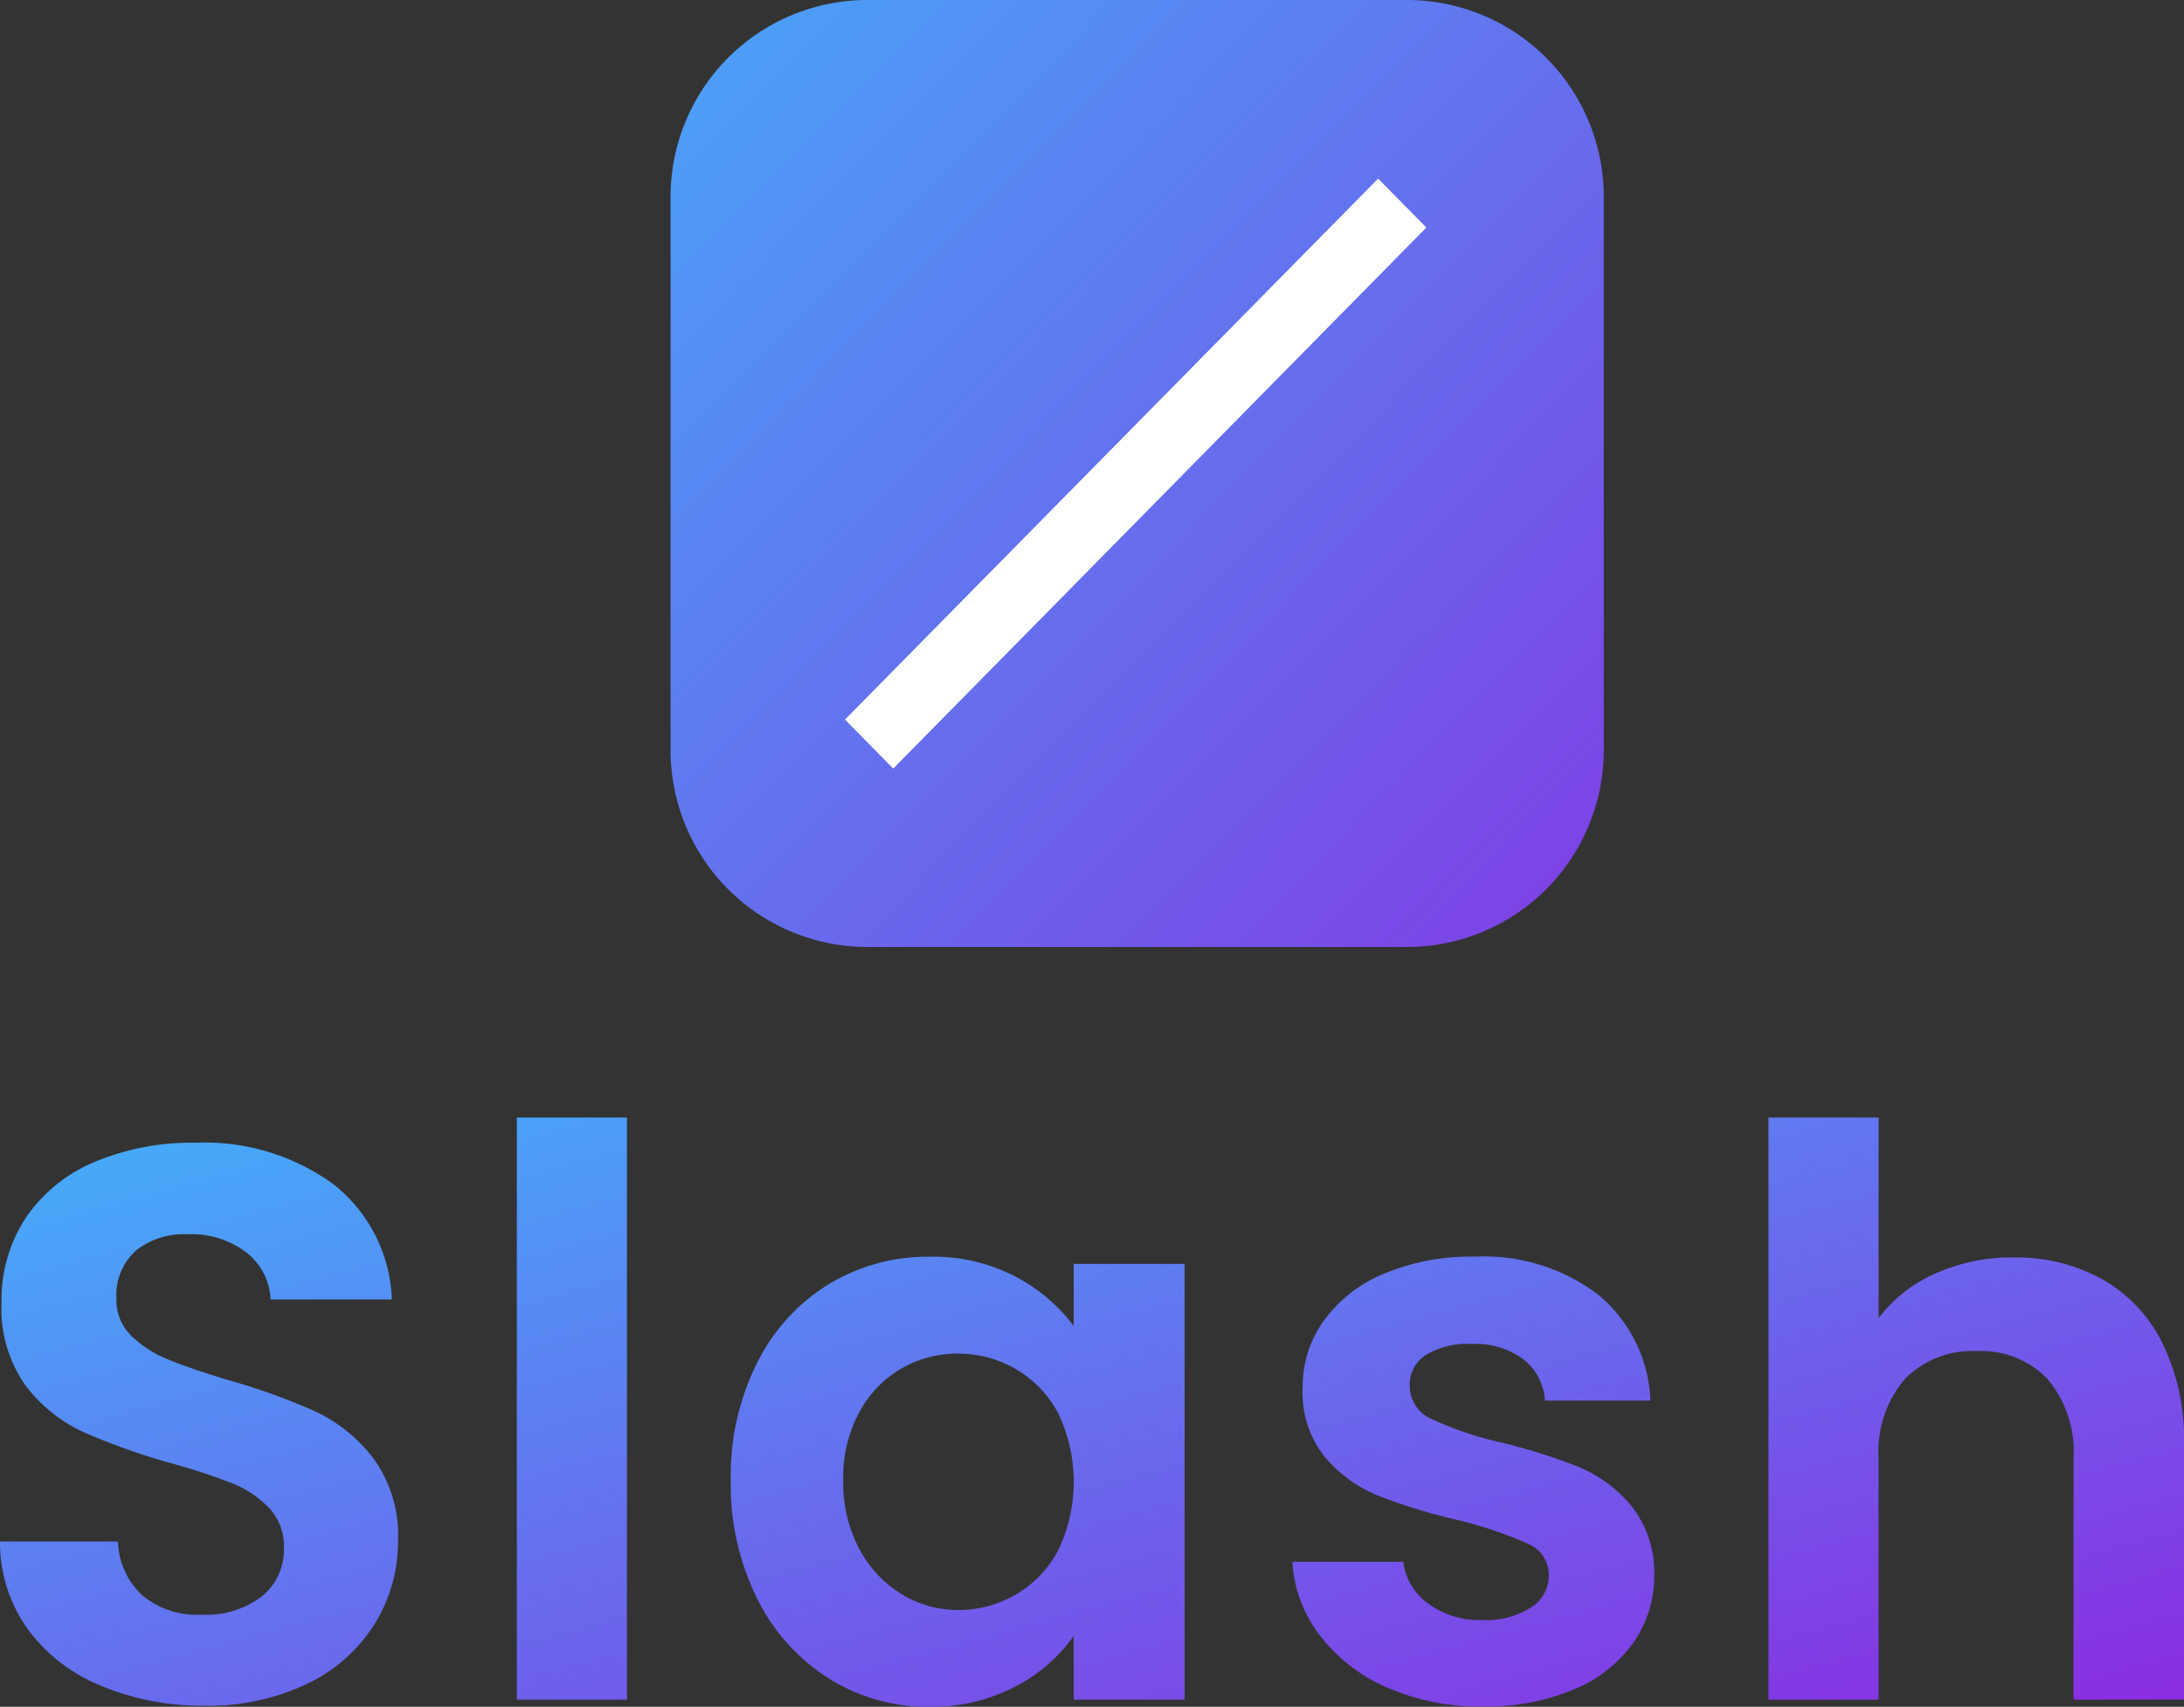 <svg xmlns="http://www.w3.org/2000/svg" xmlns:xlink="http://www.w3.org/1999/xlink" width="191.416" height="149.591" viewBox="0 0 191.416 149.591">
  <rect x="0" y="0" width="191.416" height="149.591" fill="#333333" stroke="none"/>
  <defs>
    <linearGradient id="linear-gradient" x1="-0.062" y1="-0.061" x2="1.018" y2="1" gradientUnits="objectBoundingBox">
      <stop offset="0" stop-color="#3eb9fc"/>
      <stop offset="1" stop-color="#8b2ae1"/>
    </linearGradient>
    <linearGradient id="linear-gradient-2" x2="1" y2="1" gradientUnits="objectBoundingBox">
      <stop offset="0" stop-color="#49a4f8"/>
      <stop offset="1" stop-color="#803de4"/>
    </linearGradient>
  </defs>
  <g id="グループ_68940" data-name="グループ 68940" transform="translate(0 -0.22)">
    <path id="パス_57689" data-name="パス 57689" d="M315.064,100.491a14.879,14.879,0,0,1-5.895-4.6,11.623,11.623,0,0,1-2.378-6.412h9.721a5.3,5.3,0,0,0,2.172,3.654,7.568,7.568,0,0,0,4.725,1.448,7.324,7.324,0,0,0,4.309-1.105,3.337,3.337,0,0,0,1.551-2.817,2.988,2.988,0,0,0-1.9-2.792,35.727,35.727,0,0,0-6.03-2.036,50.932,50.932,0,0,1-7-2.137,12.143,12.143,0,0,1-4.686-3.378,9.061,9.061,0,0,1-1.965-6.136,9.9,9.9,0,0,1,1.827-5.791,12.274,12.274,0,0,1,5.24-4.137,19.644,19.644,0,0,1,8.043-1.517,16.4,16.4,0,0,1,10.891,3.413,12.64,12.64,0,0,1,4.481,9.2h-9.238a4.994,4.994,0,0,0-1.894-3.619,7.046,7.046,0,0,0-4.518-1.344,7.124,7.124,0,0,0-4.033.963,3.082,3.082,0,0,0-1.413,2.689,3.158,3.158,0,0,0,1.93,2.93,30.014,30.014,0,0,0,6,2.034,50.833,50.833,0,0,1,6.825,2.14,12.025,12.025,0,0,1,4.654,3.413,9.372,9.372,0,0,1,2.022,6.1,10.112,10.112,0,0,1-1.839,5.927,12.031,12.031,0,0,1-5.24,4.1,19.841,19.841,0,0,1-7.963,1.48,20.156,20.156,0,0,1-8.4-1.682Zm-48.915-.8a17.364,17.364,0,0,1-6.274-7,22.484,22.484,0,0,1-2.31-10.376,22.111,22.111,0,0,1,2.31-10.27,16.93,16.93,0,0,1,6.274-6.894,16.721,16.721,0,0,1,8.862-2.411,15.572,15.572,0,0,1,7.478,1.724,15.206,15.206,0,0,1,5.138,4.343V63.368h9.721V101.56h-9.721V95.975a14.332,14.332,0,0,1-5.138,4.447,15.7,15.7,0,0,1-7.549,1.758,16.236,16.236,0,0,1-8.79-2.482Zm6.38-27.163a9.863,9.863,0,0,0-3.691,3.826,12,12,0,0,0-1.413,5.964,12.39,12.39,0,0,0,1.413,6.042,10.2,10.2,0,0,0,3.723,3.964,9.468,9.468,0,0,0,4.932,1.379,9.939,9.939,0,0,0,5.033-1.344,9.7,9.7,0,0,0,3.723-3.858,13.883,13.883,0,0,0,0-12.067,9.7,9.7,0,0,0-3.723-3.858,9.939,9.939,0,0,0-5.033-1.344,9.776,9.776,0,0,0-4.964,1.3ZM202.31,100.314a14.878,14.878,0,0,1-6.38-4.964A13.069,13.069,0,0,1,193.52,87.7h10.341a6.679,6.679,0,0,0,2.1,4.688,7.446,7.446,0,0,0,5.205,1.724,8.014,8.014,0,0,0,5.309-1.609,5.267,5.267,0,0,0,1.93-4.24,4.9,4.9,0,0,0-1.31-3.516,9.211,9.211,0,0,0-3.277-2.172,54.343,54.343,0,0,0-5.407-1.765,57.722,57.722,0,0,1-7.62-2.723,13.329,13.329,0,0,1-5.033-4.065,11.591,11.591,0,0,1-2.1-7.273A13,13,0,0,1,195.8,59.3a13.6,13.6,0,0,1,6-4.86,21.832,21.832,0,0,1,8.822-1.689,19.155,19.155,0,0,1,12.1,3.619,13.425,13.425,0,0,1,5.139,10.112H217.234a5.515,5.515,0,0,0-2.1-4.1,7.93,7.93,0,0,0-5.205-1.609,6.7,6.7,0,0,0-4.516,1.448,5.233,5.233,0,0,0-1.689,4.205A4.346,4.346,0,0,0,205,69.639a9.675,9.675,0,0,0,3.171,2.068q1.9.8,5.343,1.838a56.091,56.091,0,0,1,7.653,2.758,13.749,13.749,0,0,1,5.1,4.137,11.49,11.49,0,0,1,2.137,7.239,13.626,13.626,0,0,1-2,7.17,14.138,14.138,0,0,1-5.862,5.274,19.993,19.993,0,0,1-9.169,1.965,22.839,22.839,0,0,1-9.066-1.774Zm172.943,1.246v-21.1a9.9,9.9,0,0,0-2.275-7,8.043,8.043,0,0,0-6.2-2.447,8.257,8.257,0,0,0-6.308,2.447,9.815,9.815,0,0,0-2.3,7v21.1h-9.652V50.542h9.652v17.58a12.594,12.594,0,0,1,4.964-3.907,16.454,16.454,0,0,1,6.894-1.413,15.5,15.5,0,0,1,7.722,1.9,13.058,13.058,0,0,1,5.286,5.584,19.172,19.172,0,0,1,1.9,8.859v22.406Zm-136.435,0V50.542h9.652V101.56Z" transform="translate(-193.52 47.627)" fill="url(#linear-gradient)"/>
    <g id="グループ_67319" data-name="グループ 67319" transform="translate(19200.771 4552.22)">
      <path id="長方形_18018" data-name="長方形 18018" d="M17.129,0H64.663A17.257,17.257,0,0,1,81.792,17.382V65.618A17.257,17.257,0,0,1,64.663,83H17.129A17.257,17.257,0,0,1,0,65.618V17.382A17.257,17.257,0,0,1,17.129,0Z" transform="translate(-19142 -4552)" fill="url(#linear-gradient-2)"/>
      <path id="長方形_18019" data-name="長方形 18019" d="M0,0,6.024.044l.488,66.57L.488,66.57Z" transform="translate(-19079.986 -4536.348) rotate(45)" fill="#fff"/>
    </g>
  </g>
</svg>
